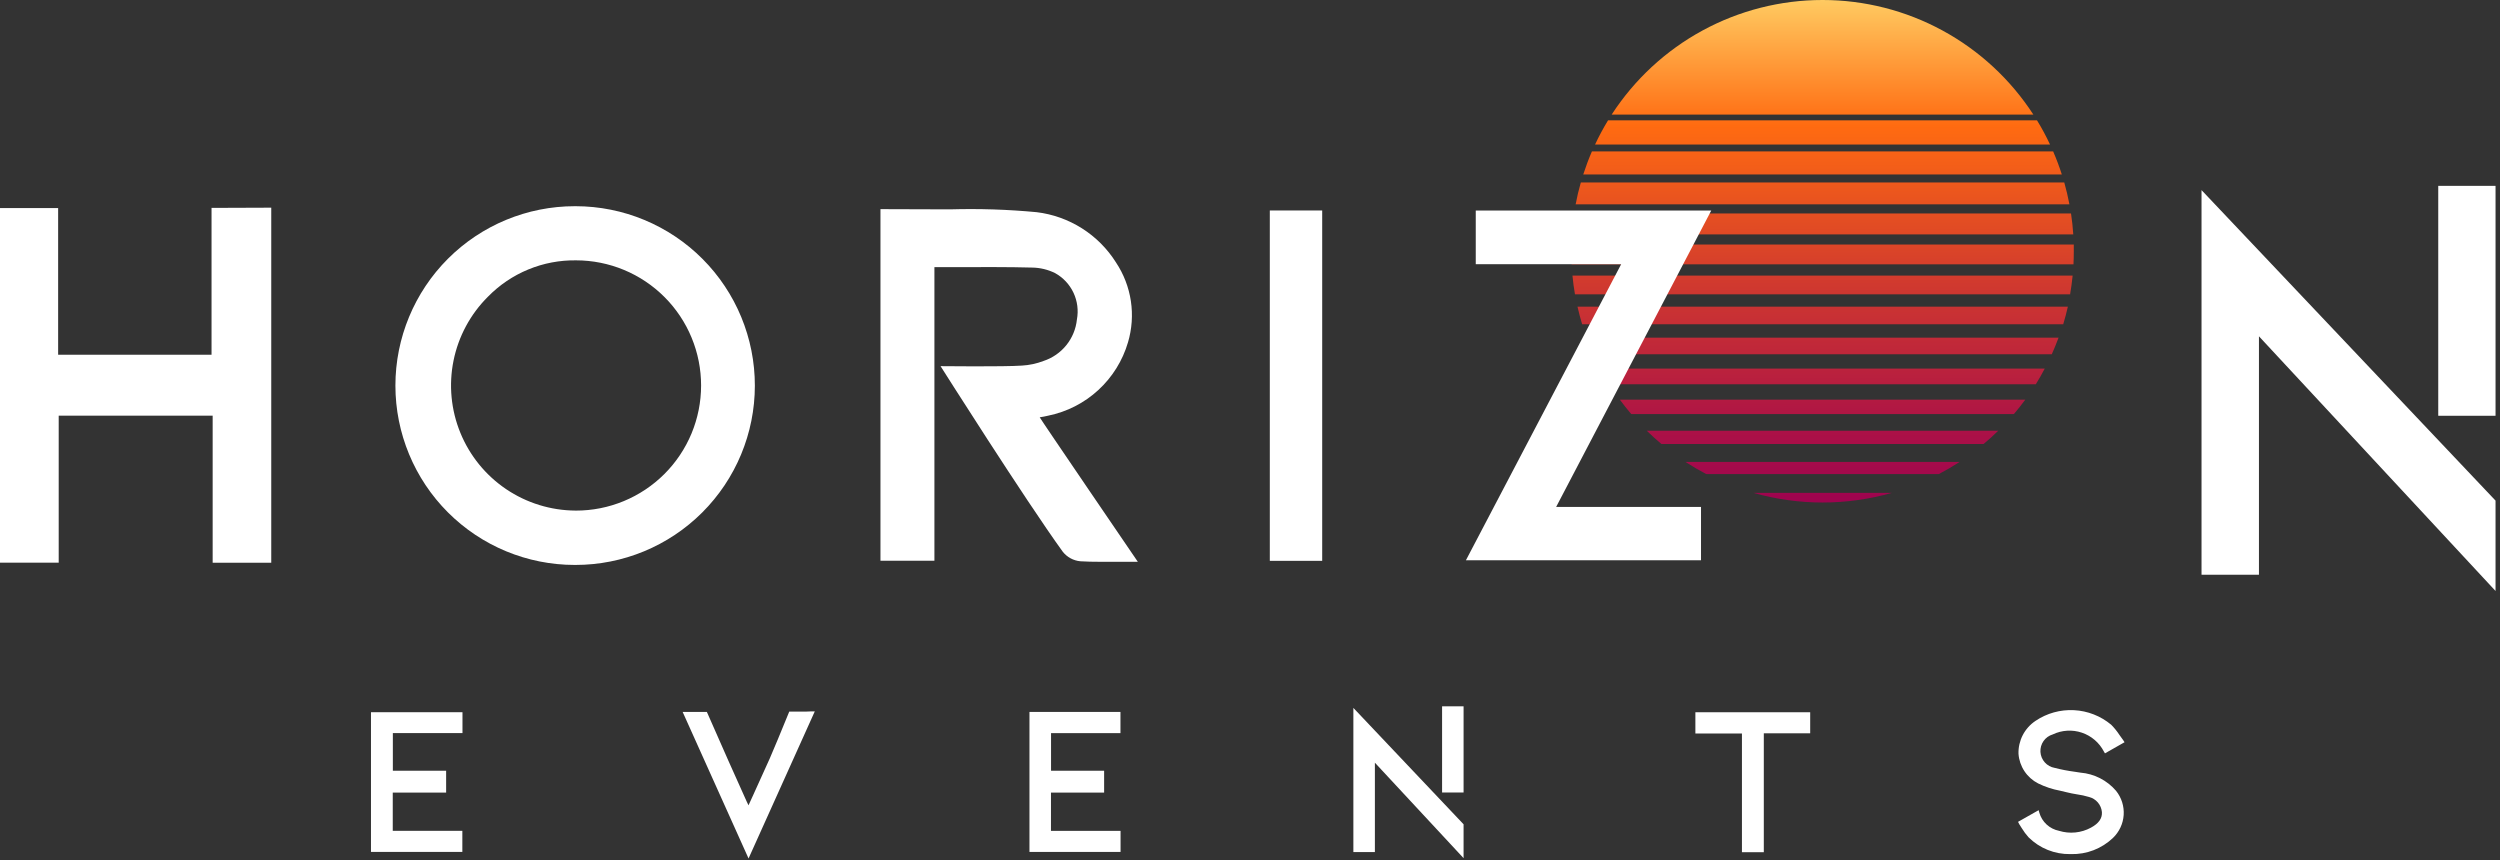 <svg width="247" height="85" viewBox="0 0 247 85" fill="none" xmlns="http://www.w3.org/2000/svg">
<rect x="0" y="0" width="247" height="85" fill="#333333" stroke="none"/>
<path d="M203.385 33.363C203.179 33.918 202.957 34.463 202.718 34.999H157.418C157.177 34.465 156.955 33.92 156.751 33.363H203.385ZM191.558 46.837C192.266 46.466 192.951 46.066 193.613 45.637H166.522C167.189 46.069 167.873 46.469 168.574 46.837H191.558ZM158.119 36.421C158.392 36.941 158.686 37.456 158.999 37.964H201.139C201.448 37.466 201.741 36.951 202.019 36.421H158.119ZM160.042 39.489C160.4 39.976 160.774 40.449 161.165 40.909H198.972C199.361 40.449 199.737 39.983 200.095 39.489H160.042ZM162.702 42.557C163.168 43.014 163.649 43.449 164.149 43.869H195.978C196.478 43.449 196.962 43.014 197.425 42.557H162.702ZM155.239 24.829C155.239 25.261 155.239 25.693 155.273 26.119H204.86C204.882 25.693 204.891 25.261 204.891 24.829V24.162H155.239V24.829ZM200.897 11.323C198.645 7.848 195.558 4.991 191.92 3.014C188.281 1.036 184.206 0 180.064 0C175.923 0 171.848 1.036 168.209 3.014C164.571 4.991 161.485 7.848 159.232 11.323H200.897ZM155.856 30.298C155.989 30.884 156.143 31.468 156.316 32.039H203.845C204.018 31.468 204.172 30.885 204.305 30.298H155.856ZM173.244 48.698C177.71 49.965 182.441 49.965 186.907 48.698H173.244ZM157.282 14.959C156.961 15.701 156.675 16.462 156.424 17.24H203.709C203.461 16.465 203.175 15.704 202.851 14.959H157.282ZM158.874 11.891C158.403 12.664 157.974 13.463 157.59 14.283H202.545C202.161 13.462 201.731 12.664 201.258 11.891H158.874ZM156.186 18.027C155.98 18.741 155.809 19.461 155.674 20.187H204.459C204.319 19.453 204.149 18.733 203.95 18.027H156.186ZM155.359 27.227C155.416 27.844 155.499 28.461 155.606 29.079H204.527C204.632 28.461 204.715 27.844 204.777 27.227H155.359ZM155.523 21.091C155.423 21.77 155.347 22.461 155.301 23.156H204.839C204.793 22.462 204.719 21.77 204.617 21.091H155.523Z" fill="url(#paint0_linear_2_111)"/>
<path d="M20.9 20.54V35.048H5.744V20.558H0V55.593H5.8V41.066H21.011V55.596H26.8V20.518L20.9 20.54Z" fill="white"/>
<path d="M56.877 20.373H56.788C52.088 20.373 47.58 22.24 44.257 25.563C40.934 28.887 39.066 33.394 39.066 38.094C39.066 42.794 40.934 47.302 44.257 50.625C47.58 53.949 52.088 55.816 56.788 55.816H56.84C61.54 55.821 66.049 53.958 69.376 50.638C72.703 47.318 74.575 42.813 74.58 38.113C74.585 33.413 72.722 28.903 69.403 25.576C66.083 22.249 61.577 20.378 56.877 20.373ZM56.877 50.446H56.855C54.412 50.431 52.029 49.694 50.005 48.327C47.981 46.959 46.407 45.022 45.483 42.761C44.558 40.501 44.324 38.016 44.81 35.623C45.296 33.229 46.48 31.032 48.213 29.311C49.345 28.154 50.701 27.239 52.197 26.622C53.694 26.005 55.3 25.699 56.919 25.722C58.542 25.724 60.15 26.045 61.649 26.668C63.148 27.291 64.51 28.203 65.657 29.353C66.804 30.502 67.713 31.866 68.332 33.367C68.952 34.867 69.27 36.475 69.268 38.099C69.266 39.722 68.945 41.33 68.322 42.829C67.699 44.328 66.786 45.69 65.637 46.837C64.488 47.983 63.124 48.892 61.623 49.512C60.123 50.132 58.514 50.45 56.891 50.448L56.877 50.446Z" fill="white"/>
<path d="M102.723 41.23C103.007 41.184 103.291 41.137 103.569 41.066C105.416 40.688 107.125 39.815 108.512 38.539C109.9 37.264 110.914 35.634 111.445 33.826C111.838 32.502 111.935 31.109 111.73 29.744C111.524 28.378 111.022 27.075 110.257 25.926C109.402 24.568 108.254 23.419 106.899 22.56C105.543 21.702 104.014 21.156 102.421 20.963C99.577 20.695 96.719 20.602 93.863 20.685C93.388 20.685 86.99 20.663 86.99 20.663V55.399H92.32V26.391H94.558C97.126 26.391 99.552 26.369 102.008 26.437C102.782 26.452 103.544 26.638 104.239 26.98C105.035 27.42 105.672 28.099 106.06 28.922C106.447 29.745 106.566 30.669 106.399 31.563C106.304 32.492 105.941 33.373 105.356 34.101C104.77 34.829 103.986 35.371 103.099 35.663C102.419 35.924 101.703 36.078 100.976 36.12C99.164 36.247 92.927 36.176 92.927 36.176C92.927 36.176 101.282 49.376 105.013 54.527C105.223 54.787 105.482 55.003 105.776 55.162C106.071 55.321 106.393 55.42 106.726 55.453C107.365 55.493 107.998 55.505 108.667 55.505H112.417C112.417 55.505 102.681 41.236 102.723 41.23Z" fill="white"/>
<path d="M169.073 20.798H145.805V26.103H160.172L144.833 55.352H168.06V50.087H153.746L169.073 20.798Z" fill="white"/>
<path d="M130.633 20.795H125.457V55.411H130.633V20.795Z" fill="white"/>
<path d="M233.924 36.116L217.511 18.783V56.783H223.184V33.227L246.559 58.389V49.461L233.924 36.116Z" fill="white"/>
<path d="M246.559 18.363H240.899V41.078H246.559V18.363Z" fill="white"/>
<path d="M205.546 76.336L204.966 76.247C204.305 76.16 203.649 76.033 203.003 75.867C202.625 75.802 202.28 75.61 202.025 75.324C201.769 75.038 201.618 74.674 201.595 74.291C201.573 73.908 201.681 73.529 201.901 73.215C202.121 72.901 202.441 72.671 202.809 72.562C203.708 72.132 204.739 72.068 205.684 72.386C206.629 72.703 207.413 73.376 207.87 74.262L207.97 74.432L209.905 73.332L209.775 73.132C209.645 72.959 209.522 72.786 209.405 72.617C209.166 72.253 208.892 71.914 208.587 71.605C207.55 70.739 206.261 70.234 204.912 70.165C203.563 70.095 202.229 70.466 201.109 71.222C200.576 71.577 200.142 72.061 199.848 72.629C199.554 73.198 199.409 73.832 199.427 74.472C199.471 75.087 199.673 75.679 200.014 76.193C200.355 76.707 200.822 77.124 201.371 77.404C202.055 77.74 202.782 77.981 203.531 78.12C203.763 78.172 203.994 78.22 204.222 78.284C204.531 78.367 204.87 78.423 205.188 78.478C205.598 78.535 206.004 78.624 206.401 78.743C206.74 78.83 207.043 79.02 207.27 79.286C207.497 79.553 207.636 79.882 207.669 80.231C207.712 80.848 207.36 81.354 206.583 81.774C206.104 82.034 205.578 82.195 205.036 82.248C204.494 82.301 203.946 82.245 203.426 82.083C202.97 81.992 202.549 81.777 202.207 81.462C201.865 81.148 201.616 80.745 201.488 80.299L201.417 80.046L199.383 81.197L199.5 81.428C199.6 81.576 199.651 81.659 199.741 81.808C199.94 82.138 200.171 82.448 200.429 82.734C200.97 83.269 201.612 83.69 202.318 83.974C203.024 84.257 203.779 84.397 204.54 84.385H204.614C205.375 84.404 206.133 84.274 206.844 84.001C207.554 83.727 208.204 83.317 208.756 82.792C209.382 82.195 209.762 81.385 209.819 80.522C209.876 79.659 209.607 78.806 209.065 78.132C208.174 77.093 206.91 76.448 205.546 76.336Z" fill="white"/>
<path d="M36.653 84.169H45.68V82.086H38.804V78.308H44.078V76.148H38.813V72.429H45.693V70.367H36.653V84.169Z" fill="white"/>
<path d="M103.837 78.311H109.087V76.151H103.843V72.432H110.701V70.342H101.711V84.168H110.711V82.088H103.835L103.837 78.311Z" fill="white"/>
<path d="M79.548 70.309H77.977L77.925 70.436C77.24 72.115 76.357 74.257 76.052 74.936L74.432 78.516L73.953 79.564C73.888 79.434 73.833 79.326 73.783 79.215C72.883 77.221 71.183 73.431 69.894 70.465L69.838 70.342H67.447L73.956 84.817L80.502 70.284H80.193L79.548 70.309Z" fill="white"/>
<path d="M167.504 70.37V72.47H172.104V84.198H174.264V72.45H178.847V70.37H167.504Z" fill="white"/>
<path d="M133.713 69.941V84.184H135.839V75.354L144.601 84.786V81.44L133.713 69.941Z" fill="white"/>
<path d="M144.601 69.784H142.478V78.299H144.601V69.784Z" fill="white"/>
<defs>
<linearGradient id="paint0_linear_2_111" x1="180.065" y1="0" x2="180.065" y2="49.648" gradientUnits="userSpaceOnUse">
<stop stop-color="#FFCA61"/>
<stop offset="0.25" stop-color="#FF6B11"/>
<stop offset="0.58" stop-color="#CE3730"/>
<stop offset="0.86" stop-color="#AB1147"/>
<stop offset="1" stop-color="#9E034F"/>
</linearGradient>
</defs>
</svg>
